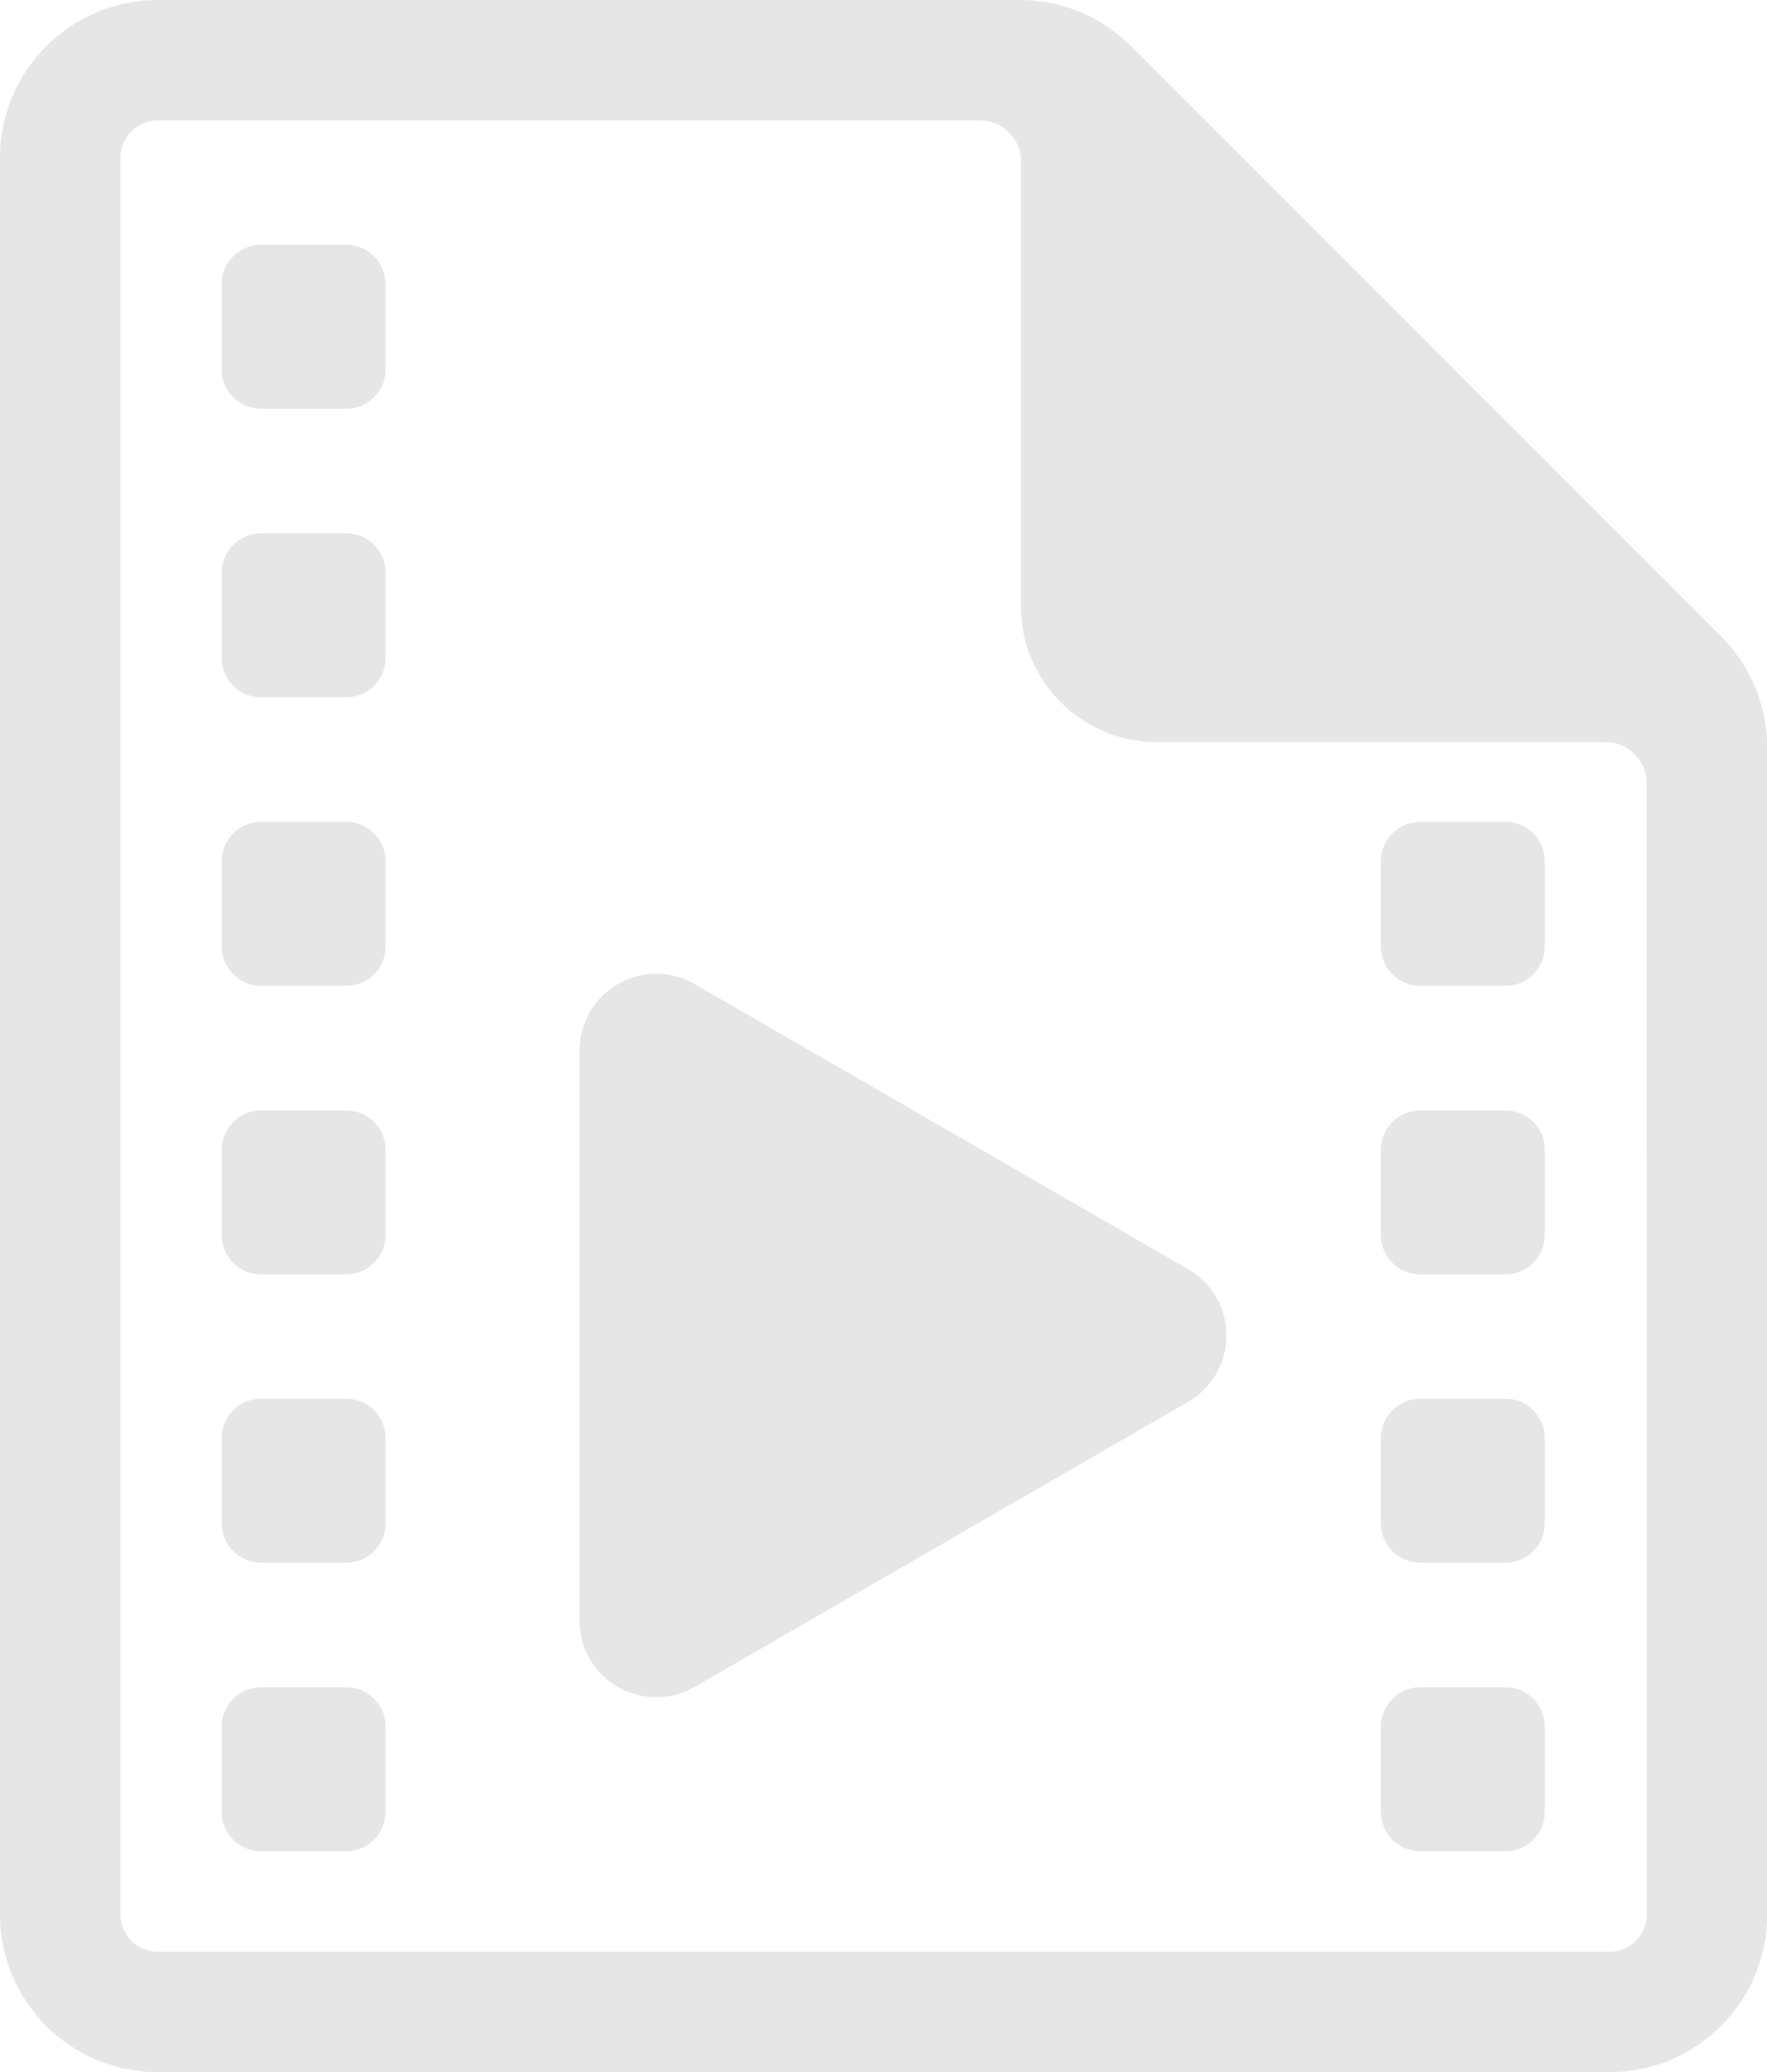 <?xml version="1.0" encoding="utf-8"?>
<!-- Generator: Adobe Illustrator 24.1.2, SVG Export Plug-In . SVG Version: 6.00 Build 0)  -->
<svg version="1.1" id="Layer_1" xmlns="http://www.w3.org/2000/svg" xmlns:xlink="http://www.w3.org/1999/xlink" x="0px" y="0px"
	 viewBox="0 0 682.3 800" style="enable-background:new 0 0 682.3 800;" xml:space="preserve">
<style type="text/css">
	.st0{fill:#E6E6E6;}
</style>
<g>
	<path class="st0" d="M664.5,245.6L436.7,17.8C425.2,6.3,409.9,0,393.7,0H60.9C27.3,0,0,27.3,0,60.9v678.2
		C0,772.7,27.3,800,60.9,800h560.6c33.6,0,60.9-27.3,60.9-60.9V288.6C682.3,272.4,676,257.1,664.5,245.6z M635.9,739.1
		c0,8-6.5,14.4-14.4,14.4H60.9c-8,0-14.4-6.5-14.4-14.4V60.9c0-8,6.5-14.4,14.4-14.4h317.6c8.7,0,15.7,7,15.7,15.7V234
		c0,29,23.5,52.5,52.5,52.5h173.4c4.2,0,8.2,1.7,11.1,4.6s4.6,7,4.6,11.1L635.9,739.1z"/>
	<path class="st0" d="M148.9,142.6c0,8.4-6.8,15.2-15.2,15.2h-32.9c-8.4,0-15.2-6.8-15.2-15.2v-32.9c0-8.4,6.8-15.2,15.2-15.2h32.9
		c8.4,0,15.2,6.8,15.2,15.2V142.6L148.9,142.6z"/>
	<path class="st0" d="M148.9,254c0,8.4-6.8,15.2-15.2,15.2h-32.9c-8.4,0-15.2-6.8-15.2-15.2v-32.9c0-8.4,6.8-15.2,15.2-15.2h32.9
		c8.4,0,15.2,6.8,15.2,15.2V254L148.9,254z"/>
	<path class="st0" d="M148.9,365.4c0,8.4-6.8,15.2-15.2,15.2h-32.9c-8.4,0-15.2-6.8-15.2-15.2v-32.9c0-8.4,6.8-15.2,15.2-15.2h32.9
		c8.4,0,15.2,6.8,15.2,15.2V365.4L148.9,365.4z"/>
	<path class="st0" d="M148.9,476.8c0,8.4-6.8,15.2-15.2,15.2h-32.9c-8.4,0-15.2-6.8-15.2-15.2v-32.9c0-8.4,6.8-15.2,15.2-15.2h32.9
		c8.4,0,15.2,6.8,15.2,15.2V476.8L148.9,476.8z"/>
	<path class="st0" d="M148.9,588.1c0,8.4-6.8,15.2-15.2,15.2h-32.9c-8.4,0-15.2-6.8-15.2-15.2v-32.9c0-8.4,6.8-15.2,15.2-15.2h32.9
		c8.4,0,15.2,6.8,15.2,15.2V588.1L148.9,588.1z"/>
	<path class="st0" d="M148.9,699.5c0,8.4-6.8,15.2-15.2,15.2h-32.9c-8.4,0-15.2-6.8-15.2-15.2v-32.9c0-8.4,6.8-15.2,15.2-15.2h32.9
		c8.4,0,15.2,6.8,15.2,15.2V699.5L148.9,699.5z"/>
	<path class="st0" d="M596.5,365.4c0,8.4-6.8,15.2-15.2,15.2h-32.9c-8.4,0-15.2-6.8-15.2-15.2v-32.9c0-8.4,6.8-15.2,15.2-15.2h32.9
		c8.4,0,15.2,6.8,15.2,15.2V365.4z"/>
	<path class="st0" d="M596.5,476.8c0,8.4-6.8,15.2-15.2,15.2h-32.9c-8.4,0-15.2-6.8-15.2-15.2v-32.9c0-8.4,6.8-15.2,15.2-15.2h32.9
		c8.4,0,15.2,6.8,15.2,15.2V476.8z"/>
	<path class="st0" d="M596.5,588.1c0,8.4-6.8,15.2-15.2,15.2h-32.9c-8.4,0-15.2-6.8-15.2-15.2v-32.9c0-8.4,6.8-15.2,15.2-15.2h32.9
		c8.4,0,15.2,6.8,15.2,15.2V588.1z"/>
	<path class="st0" d="M596.5,699.5c0,8.4-6.8,15.2-15.2,15.2h-32.9c-8.4,0-15.2-6.8-15.2-15.2v-32.9c0-8.4,6.8-15.2,15.2-15.2h32.9
		c8.4,0,15.2,6.8,15.2,15.2V699.5z"/>
	<path class="st0" d="M223.8,625.7c0,10.6,5.6,20.4,14.8,25.6s20.4,5.3,29.6,0l190.6-110.1c9.2-5.3,14.8-15.1,14.8-25.6
		s-5.6-20.4-14.8-25.6L268.2,379.9c-9.2-5.3-20.4-5.3-29.6,0s-14.8,15.1-14.8,25.6V625.7z"/>
</g>
</svg>
